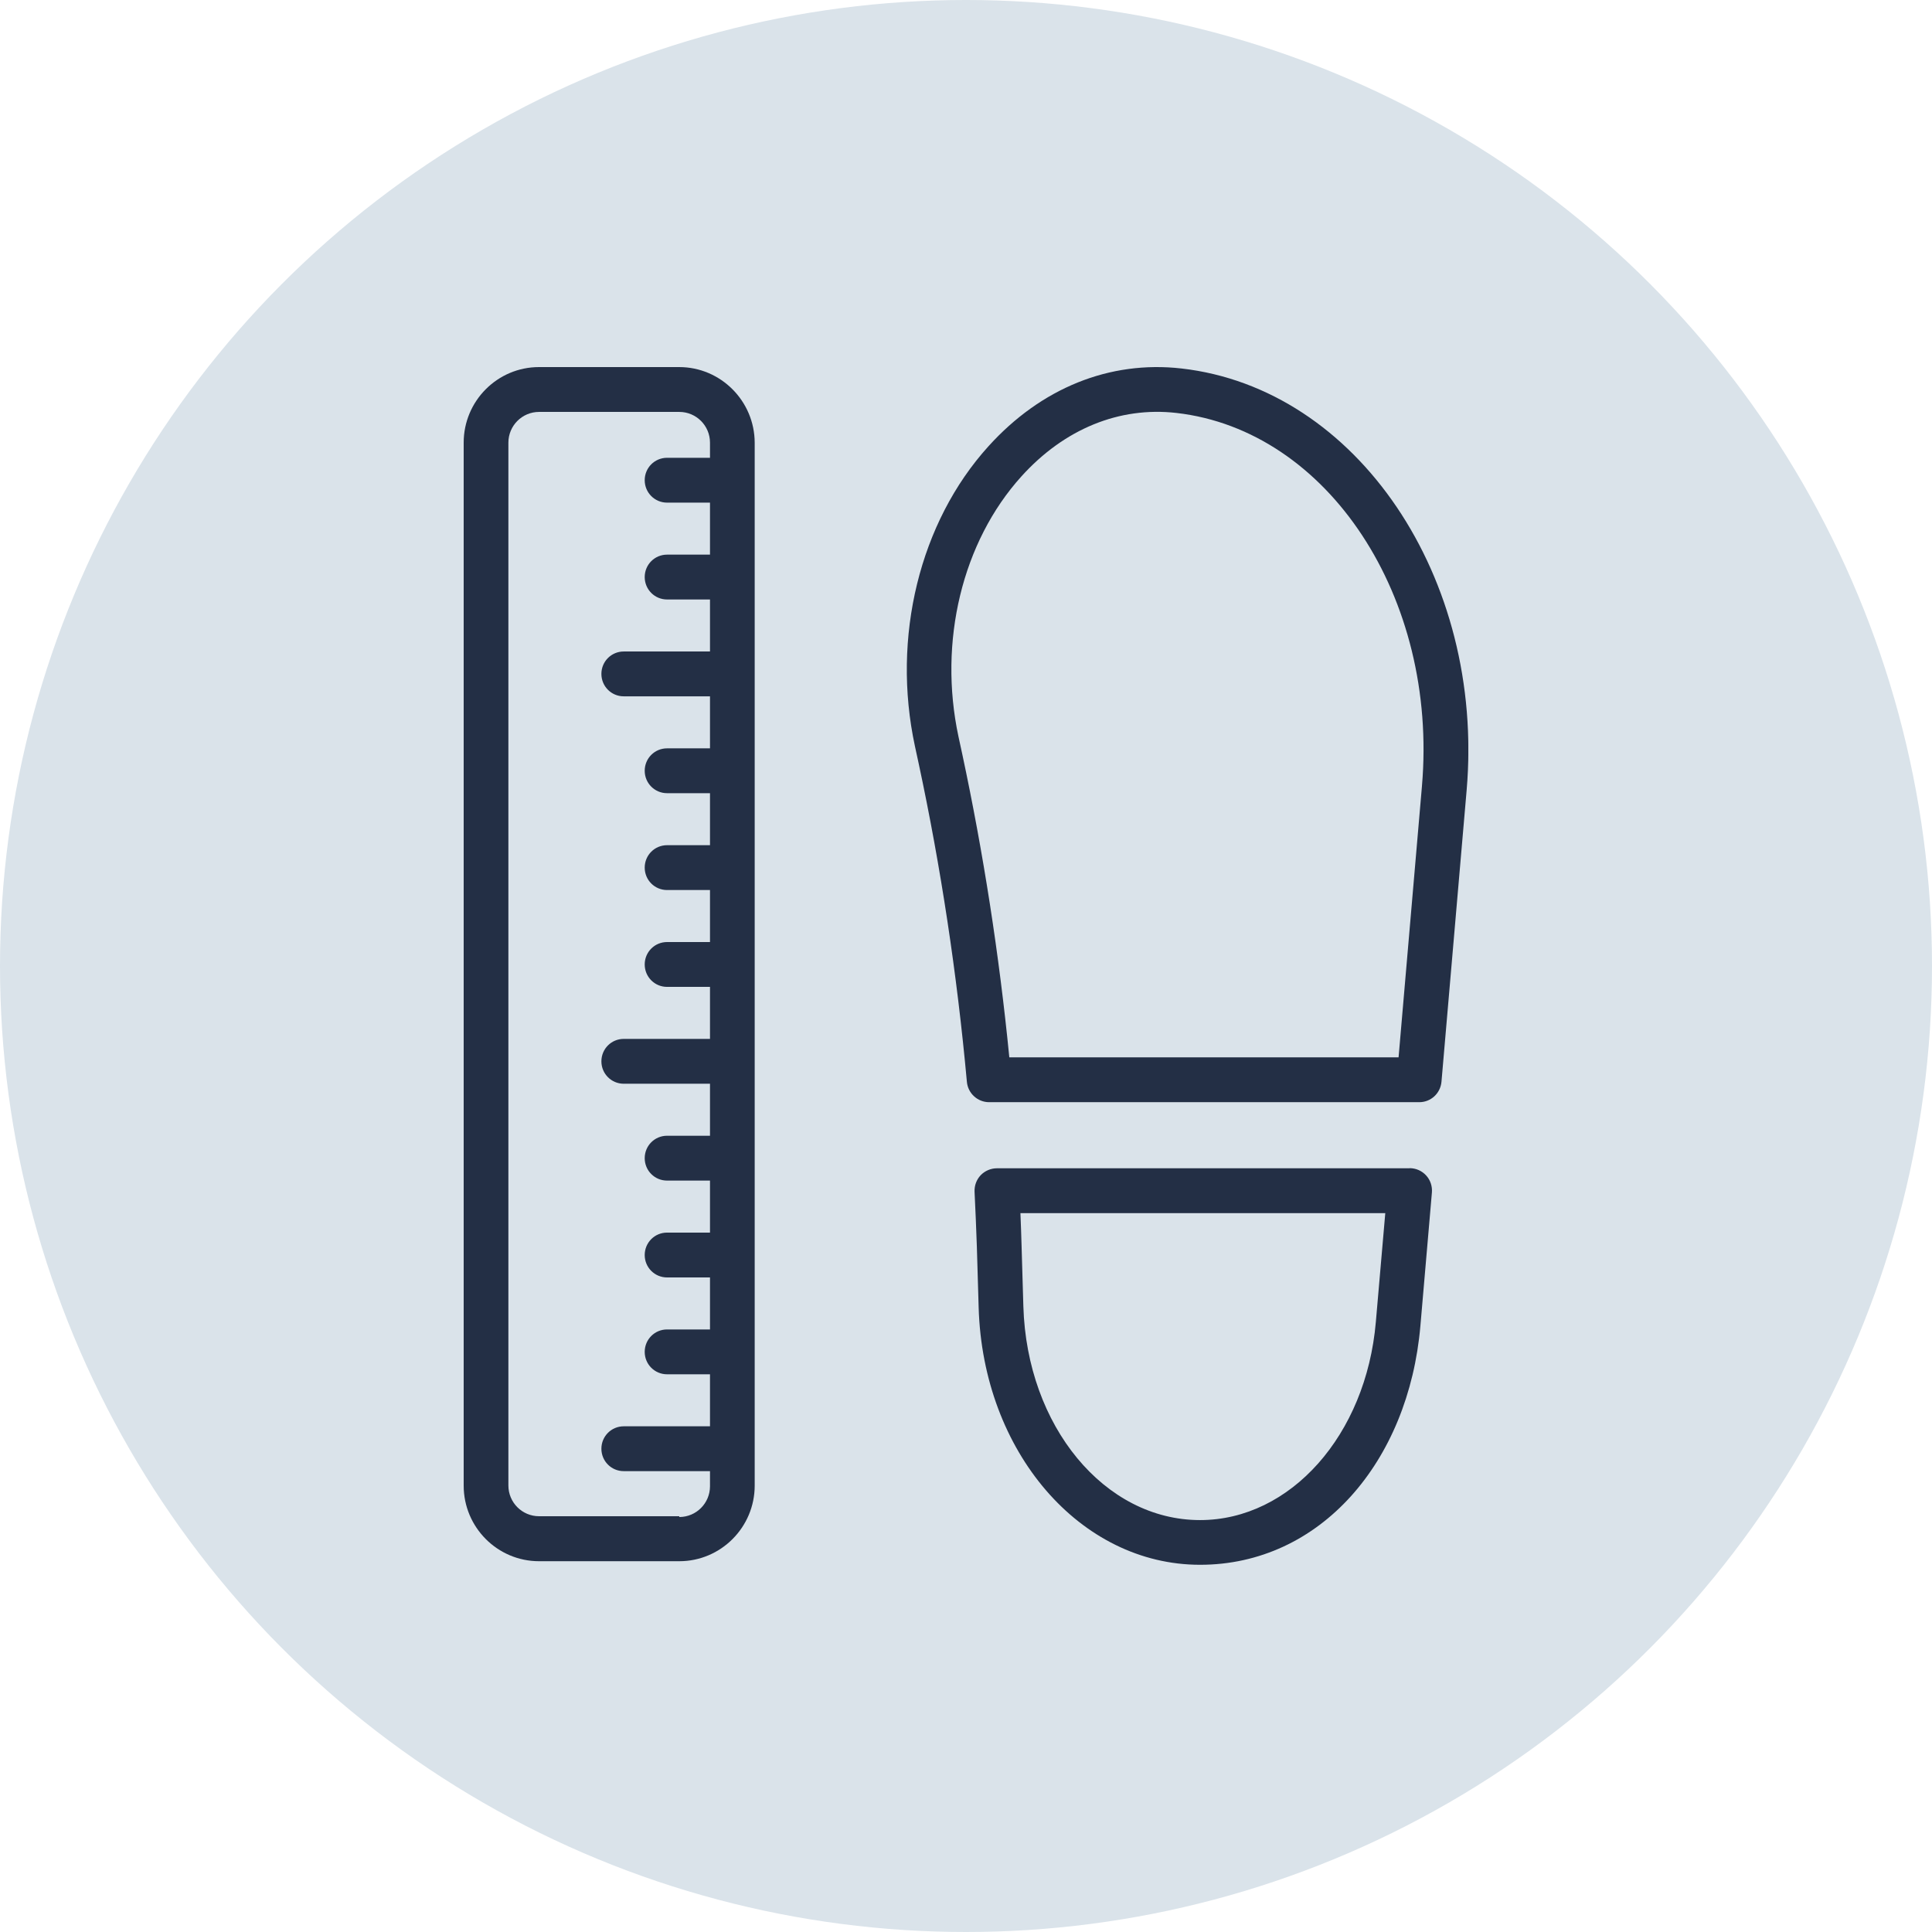 <svg width="100" height="100" viewBox="0 0 100 100" fill="none" xmlns="http://www.w3.org/2000/svg">
<circle cx="50" cy="50" r="50" fill="#DAE3EA"/>
<g clip-path="url(#clip0_508_7606)">
<path d="M72.958 60.47H51.6C51.283 60.47 50.979 60.603 50.76 60.828C50.542 61.06 50.43 61.366 50.443 61.684C50.489 62.632 50.529 63.574 50.562 64.522L50.655 67.678C50.873 75.145 55.905 80.993 62.114 80.993C68.323 80.993 72.912 75.675 73.52 68.62L74.115 61.724C74.142 61.399 74.036 61.08 73.818 60.842C73.6 60.603 73.289 60.464 72.965 60.464L72.958 60.47ZM71.213 68.428C70.71 74.276 66.796 78.679 62.114 78.679C57.168 78.679 53.154 73.819 52.969 67.619L52.876 64.462C52.863 63.905 52.837 63.348 52.817 62.791H71.702L71.213 68.428Z" fill="#232F45"/>
<path d="M61.155 19.073C57.439 18.649 53.888 20.081 51.157 23.105C47.6 27.037 46.145 32.985 47.355 38.615L47.553 39.53C48.697 44.874 49.537 50.418 50.046 55.995C50.099 56.591 50.602 57.049 51.197 57.049H73.461C74.063 57.049 74.558 56.591 74.611 55.988L75.914 40.889C76.853 29.895 70.241 20.107 61.155 19.073ZM73.6 40.69L72.39 54.728H52.242C51.719 49.416 50.899 44.145 49.808 39.039L49.61 38.124C48.559 33.21 49.802 28.051 52.87 24.656C55.085 22.203 57.935 21.036 60.891 21.374C68.74 22.269 74.439 30.929 73.6 40.684V40.69Z" fill="#232F45"/>
<path d="M35.155 19H27.901C25.746 19 24 20.757 24 22.912V76.895C24 79.05 25.746 80.808 27.901 80.808H35.162C37.311 80.808 39.063 79.05 39.063 76.895V22.912C39.056 20.757 37.304 19 35.155 19ZM35.155 78.48H27.901C27.029 78.48 26.314 77.771 26.314 76.889V22.912C26.314 22.037 27.022 21.321 27.901 21.321H35.162C36.035 21.321 36.749 22.03 36.749 22.912V23.695H34.527C33.886 23.695 33.37 24.212 33.37 24.855C33.37 25.498 33.886 26.016 34.527 26.016H36.749V28.708H34.527C33.886 28.708 33.37 29.225 33.37 29.868C33.37 30.511 33.886 31.029 34.527 31.029H36.749V33.721H32.285C31.644 33.721 31.128 34.238 31.128 34.881C31.128 35.525 31.644 36.042 32.285 36.042H36.749V38.734H34.527C33.886 38.734 33.37 39.251 33.37 39.894C33.37 40.538 33.886 41.055 34.527 41.055H36.749V43.747H34.527C33.886 43.747 33.37 44.264 33.37 44.907C33.37 45.551 33.886 46.068 34.527 46.068H36.749V48.76H34.527C33.886 48.76 33.37 49.277 33.37 49.92C33.37 50.564 33.886 51.081 34.527 51.081H36.749V53.773H32.285C31.644 53.773 31.128 54.29 31.128 54.934C31.128 55.577 31.644 56.094 32.285 56.094H36.749V58.786H34.527C33.886 58.786 33.37 59.303 33.37 59.947C33.37 60.59 33.886 61.107 34.527 61.107H36.749V63.799H34.527C33.886 63.799 33.37 64.316 33.37 64.96C33.37 65.603 33.886 66.12 34.527 66.12H36.749V68.812H34.527C33.886 68.812 33.37 69.329 33.37 69.973C33.37 70.616 33.886 71.133 34.527 71.133H36.749V73.825H32.285C31.644 73.825 31.128 74.343 31.128 74.986C31.128 75.629 31.644 76.146 32.285 76.146H36.749V76.929C36.749 77.804 36.041 78.52 35.162 78.52L35.155 78.48Z" fill="#232F45"/>
</g>
<defs>
<clipPath id="clip0_508_7606">
<rect width="52" height="62" fill="white" transform="translate(24 19)"/>
</clipPath>
</defs>
</svg>
